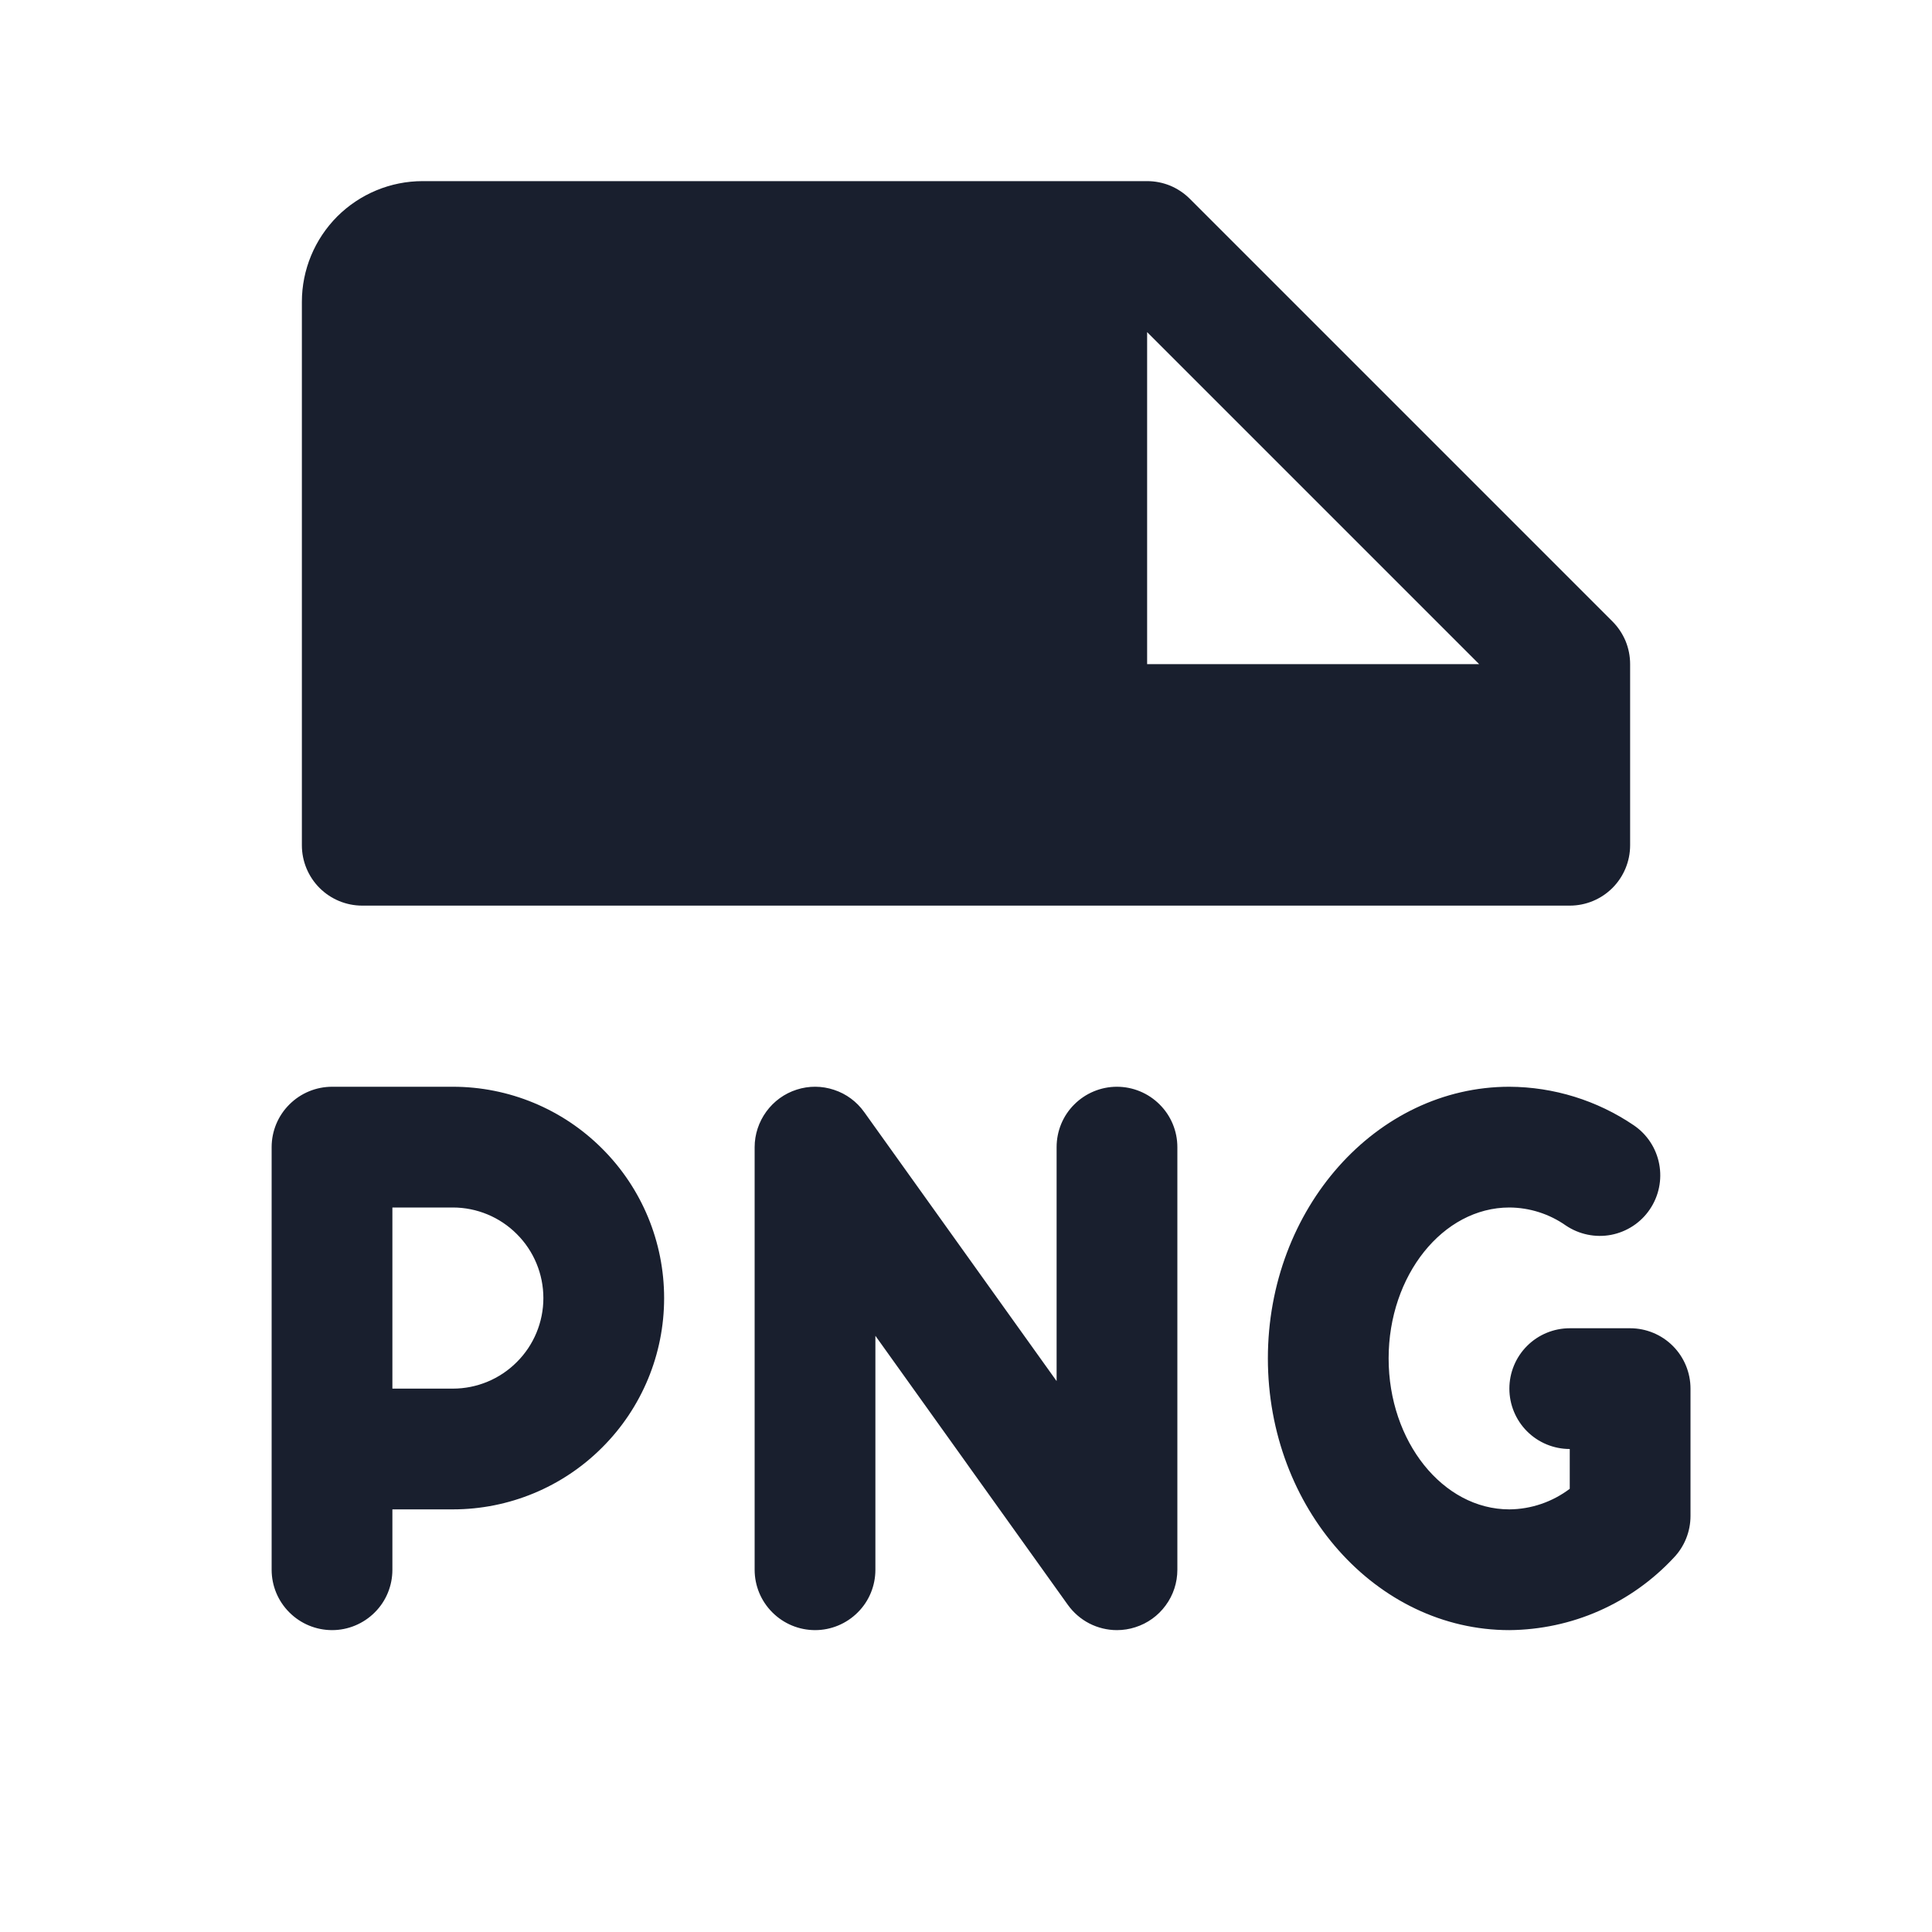 <svg width="20" height="20" viewBox="0 0 20 20" fill="none" xmlns="http://www.w3.org/2000/svg">
<path d="M3.75 9.375H16.25C16.416 9.375 16.575 9.309 16.692 9.192C16.809 9.075 16.875 8.916 16.875 8.75V6.875C16.875 6.793 16.859 6.712 16.828 6.636C16.796 6.56 16.75 6.491 16.692 6.433L12.317 2.058C12.259 2 12.19 1.954 12.114 1.922C12.038 1.891 11.957 1.875 11.875 1.875H4.375C4.043 1.875 3.726 2.007 3.491 2.241C3.257 2.476 3.125 2.793 3.125 3.125V8.75C3.125 8.916 3.191 9.075 3.308 9.192C3.425 9.309 3.584 9.375 3.75 9.375ZM11.875 3.438L15.312 6.875H11.875V3.438ZM4.688 11.25H3.438C3.272 11.25 3.113 11.316 2.996 11.433C2.878 11.55 2.812 11.709 2.812 11.875V16.25C2.812 16.416 2.878 16.575 2.996 16.692C3.113 16.809 3.272 16.875 3.438 16.875C3.603 16.875 3.762 16.809 3.879 16.692C3.997 16.575 4.062 16.416 4.062 16.25V15.625H4.688C5.268 15.625 5.824 15.395 6.234 14.984C6.645 14.574 6.875 14.018 6.875 13.438C6.875 12.857 6.645 12.301 6.234 11.891C5.824 11.48 5.268 11.25 4.688 11.25ZM4.688 14.375H4.062V12.5H4.688C4.936 12.5 5.175 12.599 5.35 12.775C5.526 12.95 5.625 13.189 5.625 13.438C5.625 13.686 5.526 13.925 5.35 14.1C5.175 14.276 4.936 14.375 4.688 14.375ZM17.5 15.693C17.5 15.854 17.438 16.009 17.327 16.125C17.109 16.359 16.846 16.547 16.553 16.676C16.261 16.805 15.945 16.872 15.625 16.875C14.247 16.875 13.125 15.613 13.125 14.062C13.125 12.512 14.247 11.25 15.625 11.25C16.084 11.252 16.533 11.391 16.913 11.649C17.05 11.742 17.145 11.886 17.176 12.05C17.207 12.213 17.172 12.382 17.079 12.519C16.986 12.657 16.842 12.751 16.679 12.783C16.516 12.814 16.347 12.779 16.209 12.686C16.038 12.566 15.834 12.501 15.625 12.5C14.936 12.5 14.375 13.203 14.375 14.062C14.375 14.922 14.936 15.625 15.625 15.625C15.851 15.623 16.07 15.548 16.25 15.412V15C16.084 15 15.925 14.934 15.808 14.817C15.691 14.7 15.625 14.541 15.625 14.375C15.625 14.209 15.691 14.05 15.808 13.933C15.925 13.816 16.084 13.75 16.25 13.75H16.875C17.041 13.75 17.2 13.816 17.317 13.933C17.434 14.05 17.5 14.209 17.5 14.375V15.693ZM12.188 11.875V16.25C12.188 16.383 12.146 16.512 12.067 16.619C11.989 16.726 11.879 16.805 11.753 16.845C11.691 16.865 11.627 16.875 11.562 16.875C11.463 16.875 11.365 16.851 11.277 16.806C11.188 16.76 11.112 16.694 11.054 16.613L9.062 13.828V16.25C9.062 16.416 8.997 16.575 8.879 16.692C8.762 16.809 8.603 16.875 8.438 16.875C8.272 16.875 8.113 16.809 7.996 16.692C7.878 16.575 7.812 16.416 7.812 16.25V11.875C7.812 11.743 7.855 11.614 7.933 11.507C8.011 11.4 8.121 11.32 8.247 11.28C8.373 11.239 8.509 11.24 8.634 11.282C8.76 11.323 8.869 11.404 8.946 11.512L10.938 14.297V11.875C10.938 11.709 11.003 11.55 11.121 11.433C11.238 11.316 11.397 11.25 11.562 11.25C11.728 11.25 11.887 11.316 12.004 11.433C12.122 11.55 12.188 11.709 12.188 11.875Z" fill="#191F2E"/>
</svg>
